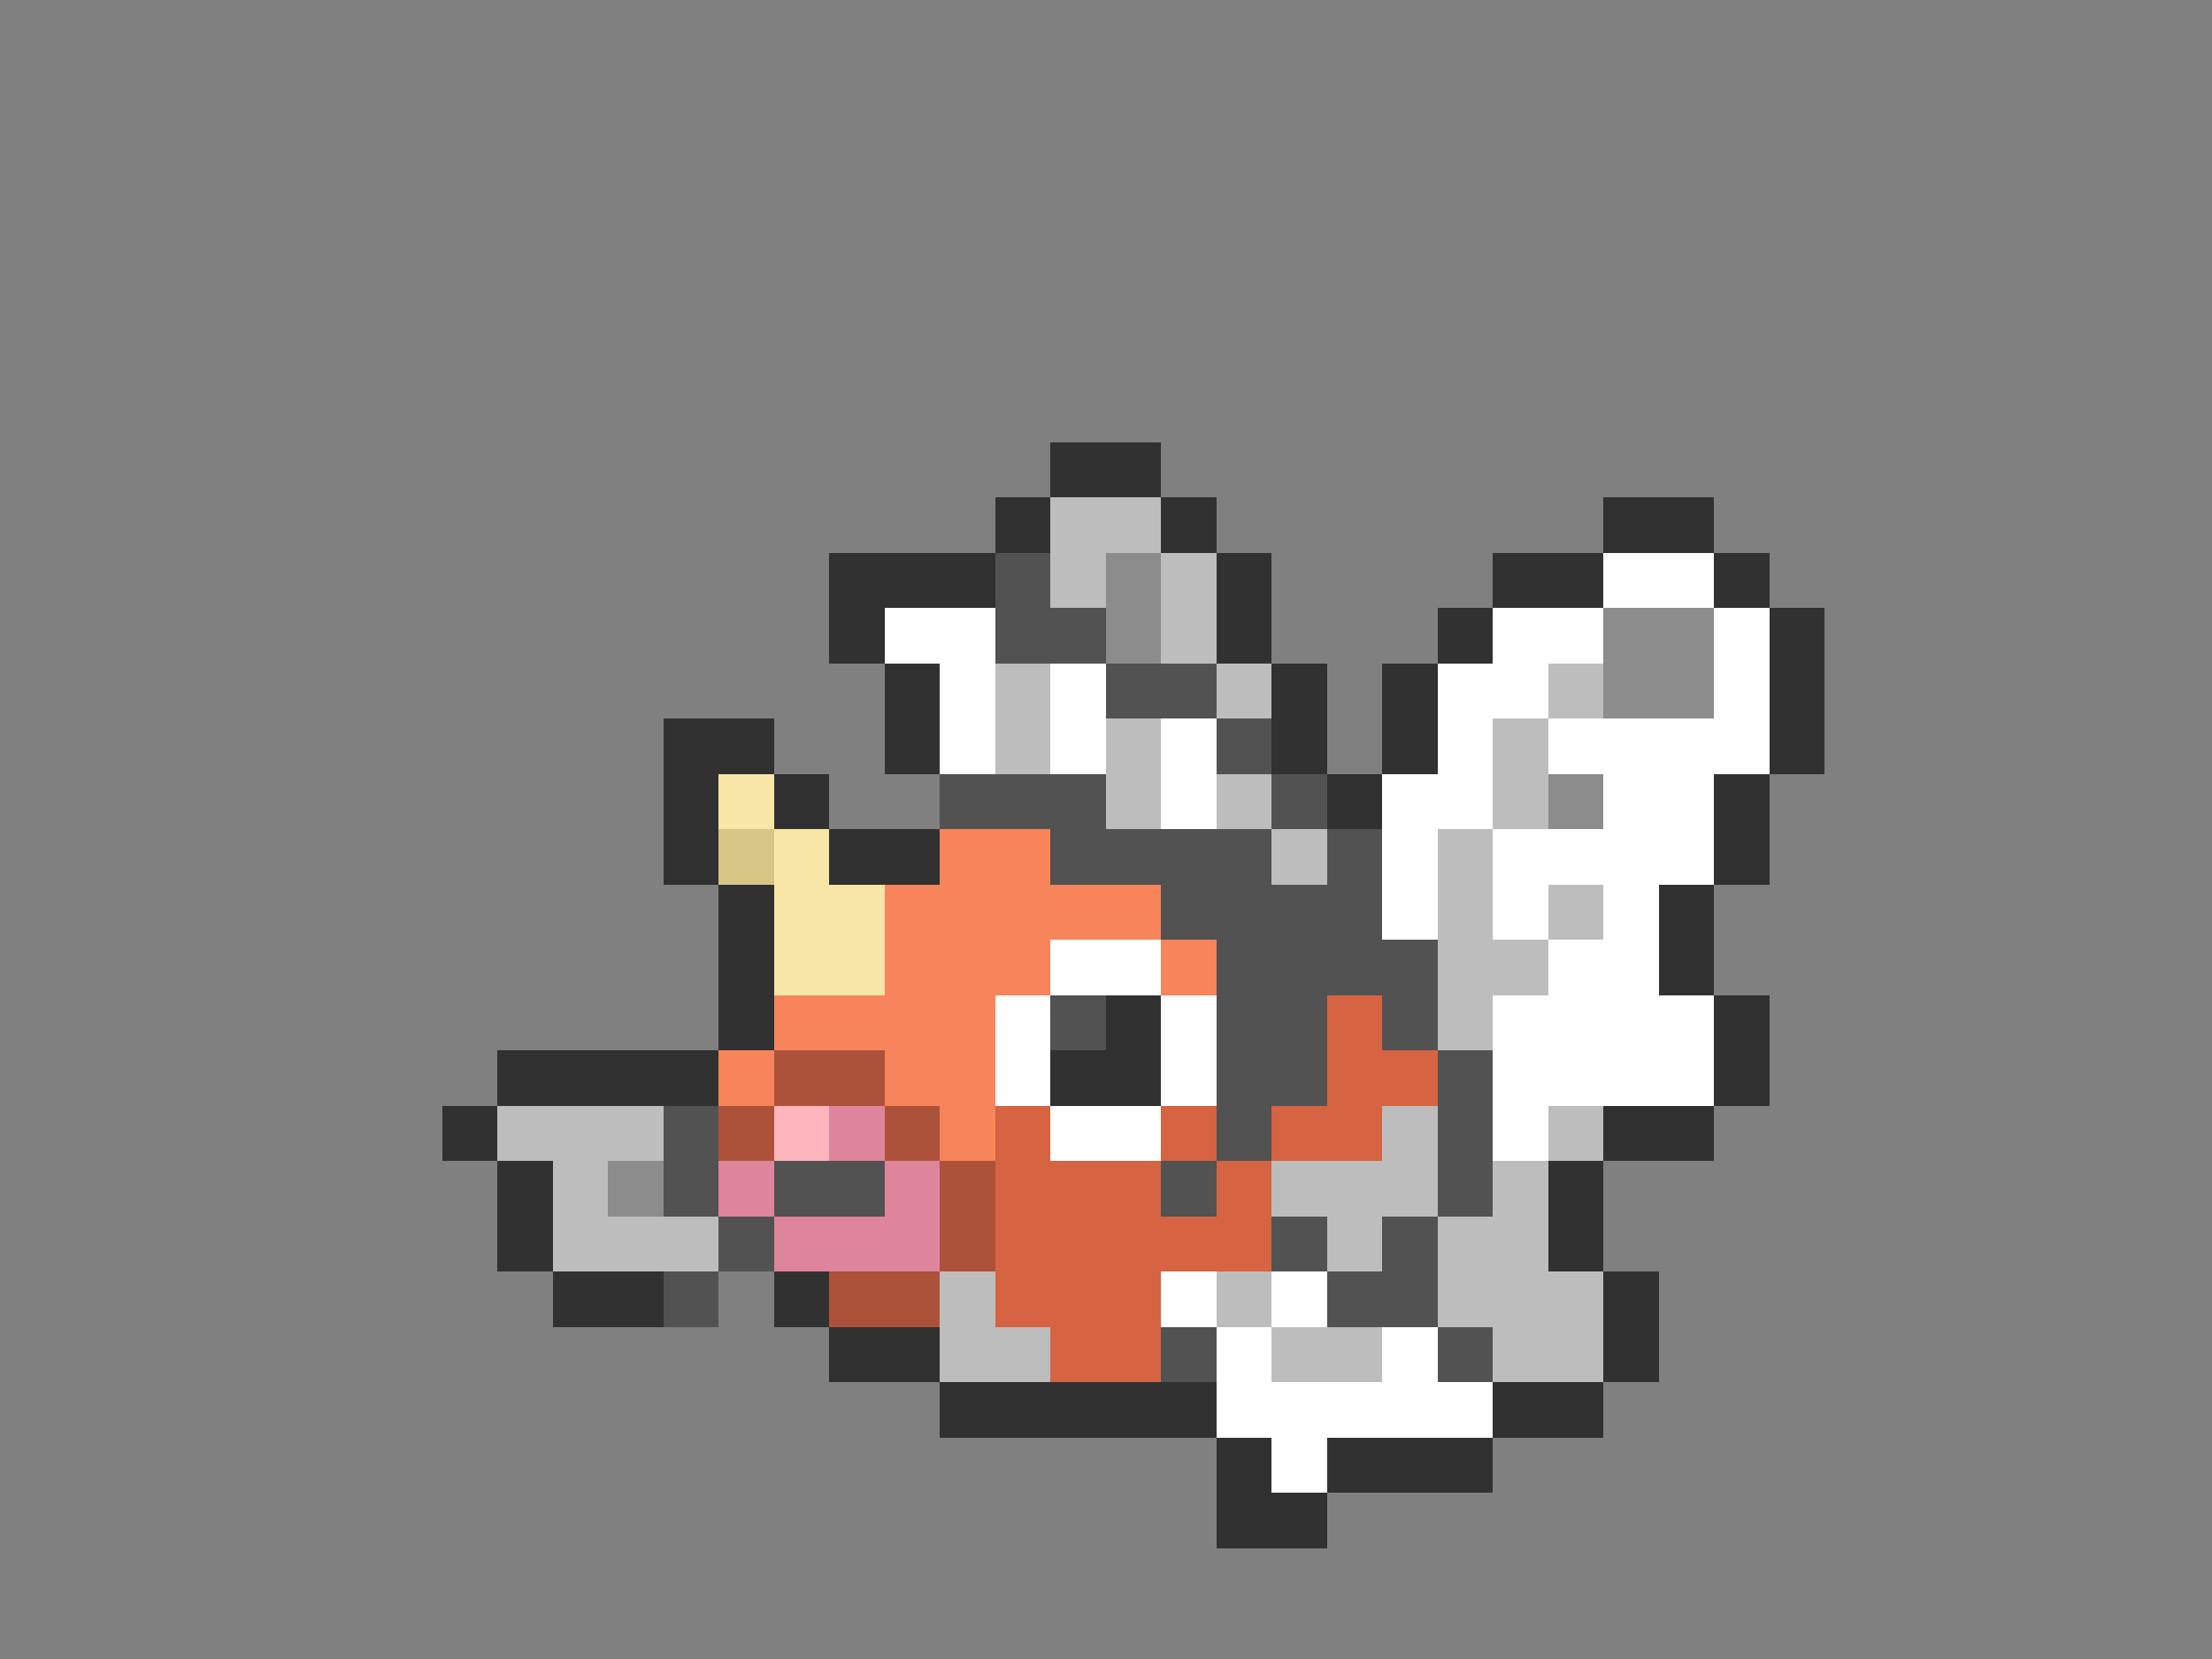 <svg xmlns="http://www.w3.org/2000/svg" viewBox="0 -0.5 40 30" shape-rendering="crispEdges">
<rect x="0" y="-0.5" width="40" height="30" fill="#808080" stroke="none"/>
<path stroke="#313131" d="M19 8h2M18 9h1M21 9h1M29 9h2M15 10h3M22 10h1M27 10h2M31 10h1M15 11h1M22 11h1M26 11h1M32 11h1M16 12h1M23 12h1M25 12h1M32 12h1M12 13h2M16 13h1M23 13h1M25 13h1M32 13h1M12 14h1M14 14h1M24 14h1M31 14h1M12 15h1M15 15h2M31 15h1M13 16h1M30 16h1M13 17h1M30 17h1M13 18h1M20 18h1M31 18h1M9 19h4M19 19h2M31 19h1M8 20h1M29 20h2M9 21h1M28 21h1M9 22h1M28 22h1M10 23h2M14 23h1M29 23h1M15 24h2M29 24h1M17 25h5M27 25h2M22 26h1M24 26h3M22 27h2" />
<path stroke="#bdbdbd" d="M19 9h2M19 10h1M21 10h1M21 11h1M18 12h1M22 12h1M28 12h1M18 13h1M20 13h1M27 13h1M20 14h1M22 14h1M27 14h1M23 15h1M26 15h1M26 16h1M28 16h1M26 17h2M26 18h1M9 20h3M25 20h1M28 20h1M10 21h1M23 21h3M27 21h1M10 22h3M24 22h1M26 22h2M17 23h1M22 23h1M26 23h3M17 24h2M23 24h2M27 24h2" />
<path stroke="#525252" d="M18 10h1M18 11h2M20 12h2M22 13h1M17 14h3M23 14h1M19 15h4M24 15h1M21 16h4M22 17h4M19 18h1M22 18h2M25 18h1M22 19h2M26 19h1M12 20h1M22 20h1M26 20h1M12 21h1M14 21h2M21 21h1M26 21h1M13 22h1M23 22h1M25 22h1M12 23h1M24 23h2M21 24h1M26 24h1" />
<path stroke="#8c8c8c" d="M20 10h1M20 11h1M29 11h2M29 12h2M28 14h1M11 21h1" />
<path stroke="#ffffff" d="M29 10h2M16 11h2M27 11h2M31 11h1M17 12h1M19 12h1M26 12h2M31 12h1M17 13h1M19 13h1M21 13h1M26 13h1M28 13h4M21 14h1M25 14h2M29 14h2M25 15h1M27 15h4M25 16h1M27 16h1M29 16h1M19 17h2M28 17h2M18 18h1M21 18h1M27 18h4M18 19h1M21 19h1M27 19h4M19 20h2M27 20h1M21 23h1M23 23h1M22 24h1M25 24h1M22 25h5M23 26h1" />
<path stroke="#f7e6a5" d="M13 14h1M14 15h1M14 16h2M14 17h2" />
<path stroke="#d6c584" d="M13 15h1" />
<path stroke="#f7845a" d="M17 15h2M16 16h5M16 17h3M21 17h1M14 18h4M13 19h1M16 19h2M17 20h1" />
<path stroke="#d66342" d="M24 18h1M24 19h2M18 20h1M21 20h1M23 20h2M18 21h3M22 21h1M18 22h5M18 23h3M19 24h2" />
<path stroke="#ad523a" d="M14 19h2M13 20h1M16 20h1M17 21h1M17 22h1M15 23h2" />
<path stroke="#ffb5bd" d="M14 20h1" />
<path stroke="#de849c" d="M15 20h1M13 21h1M16 21h1M14 22h3" />
</svg>